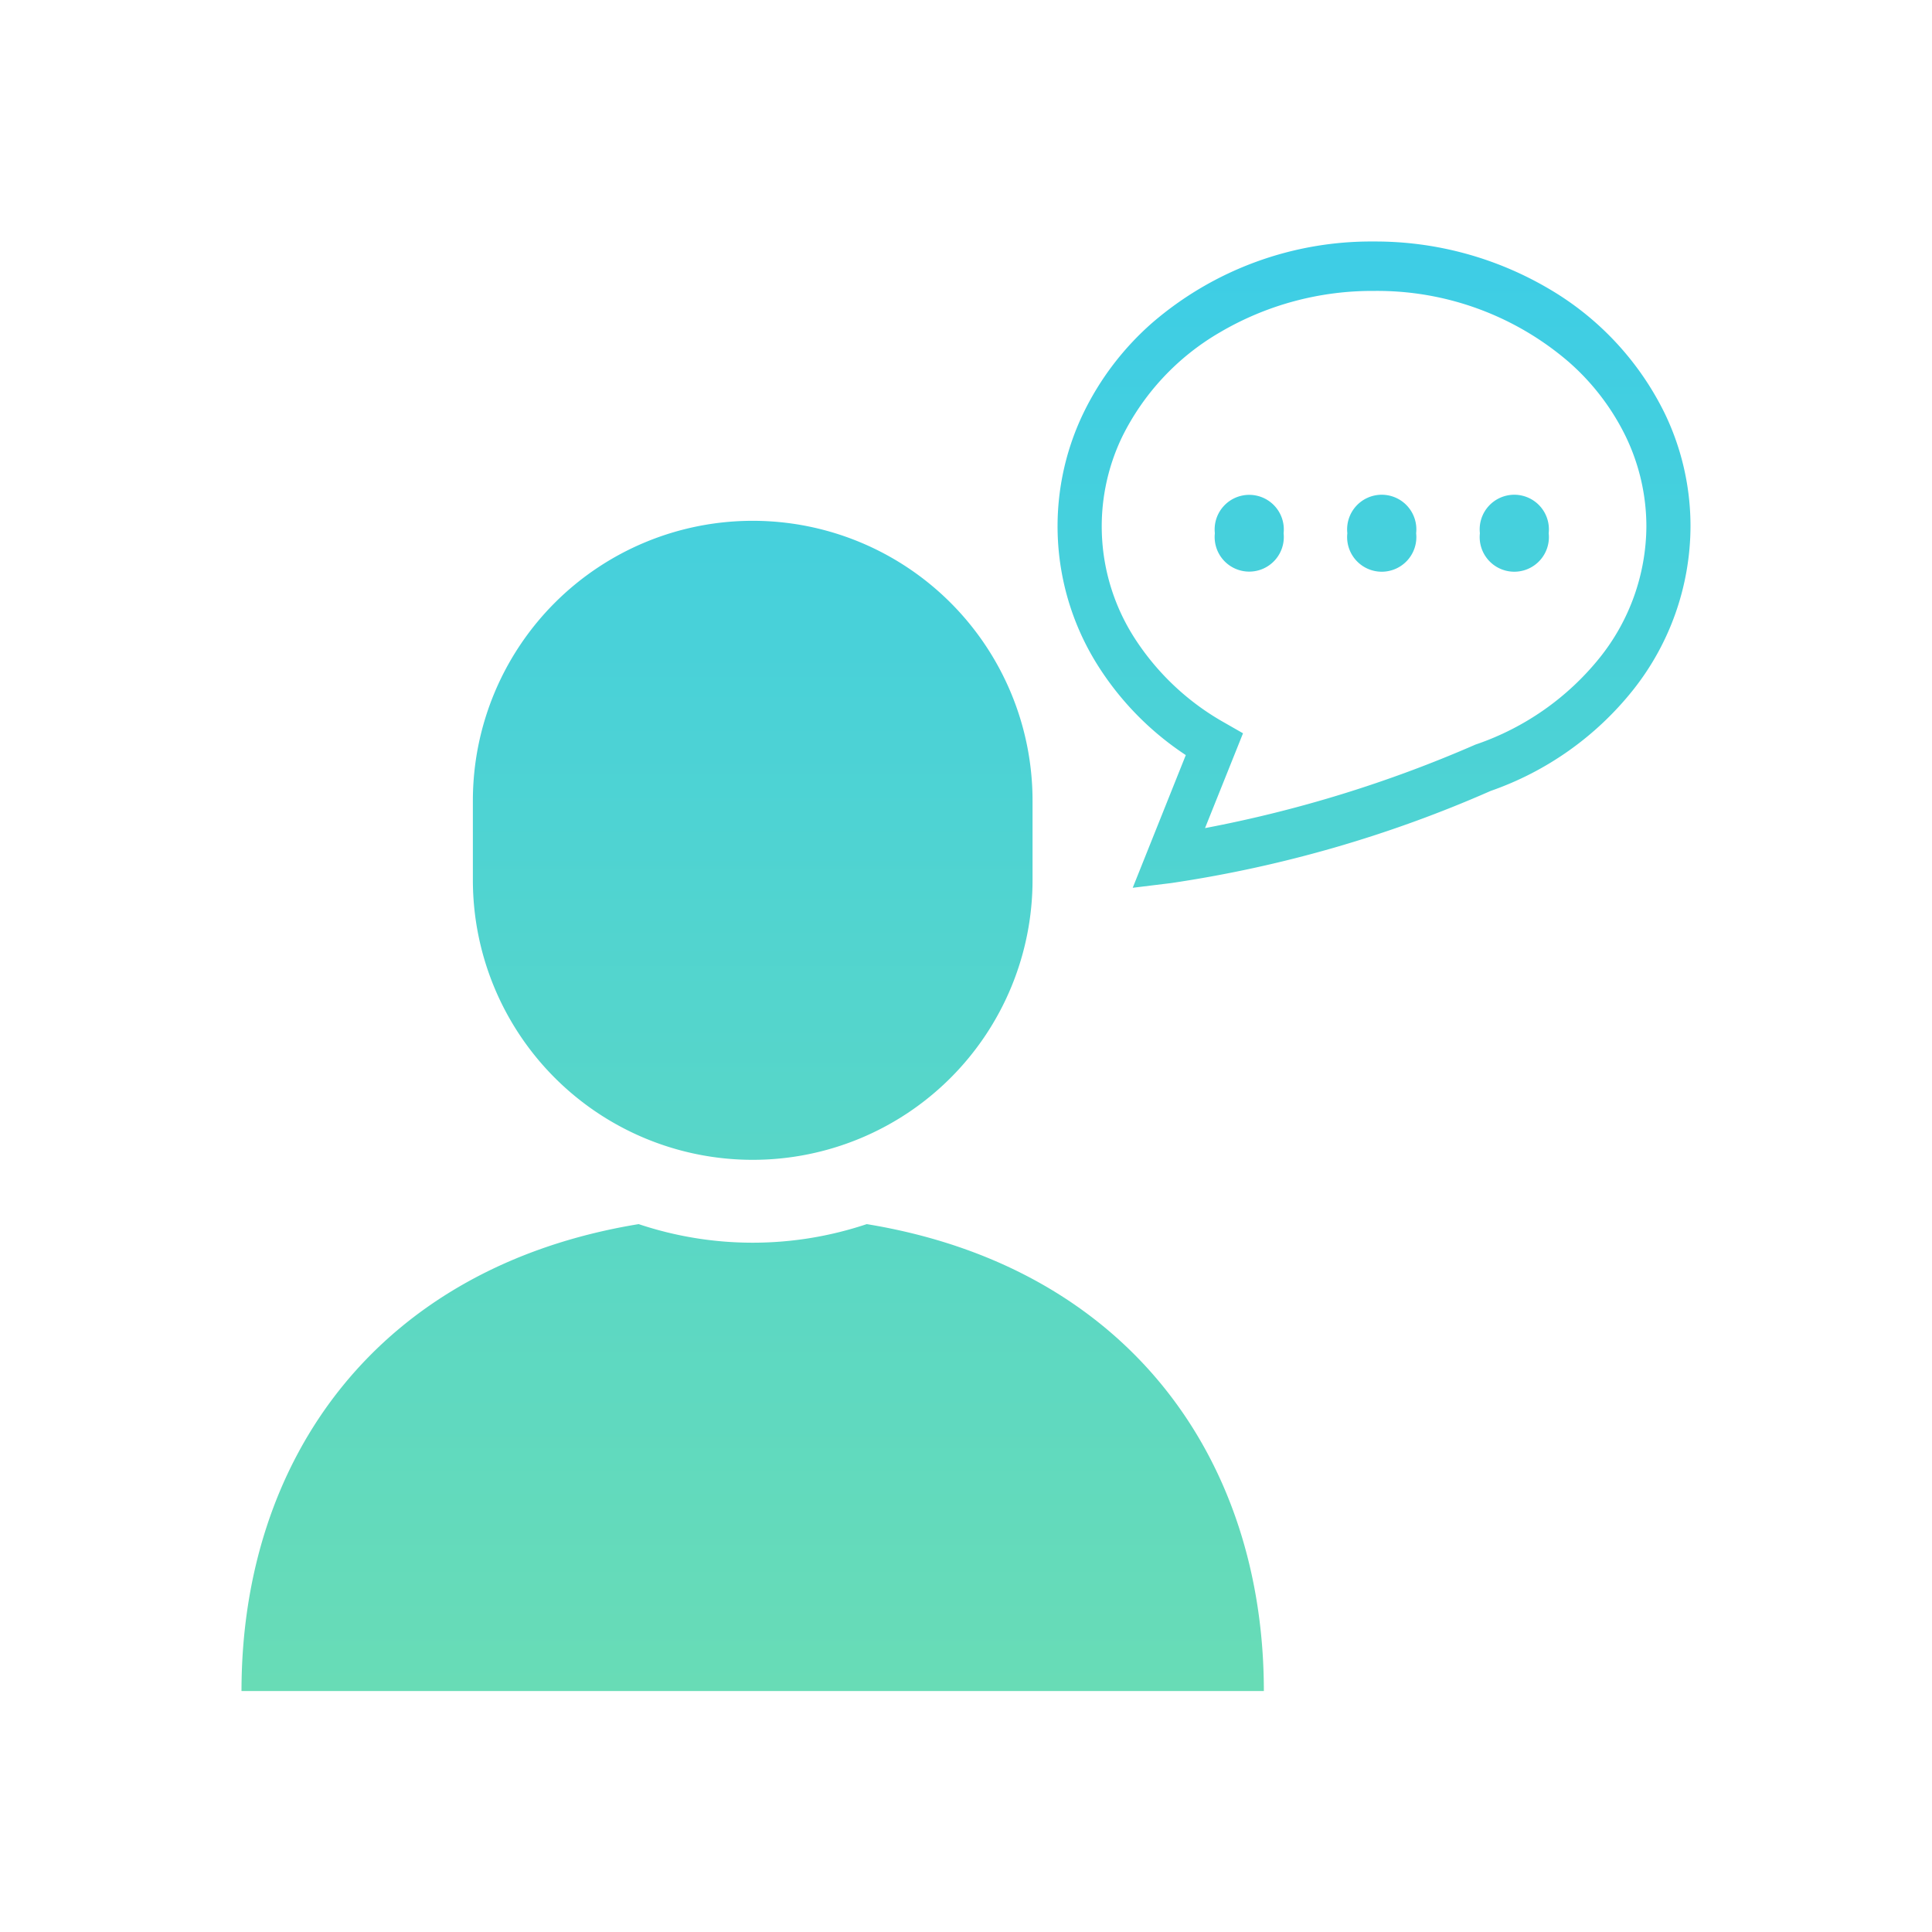 <svg xmlns="http://www.w3.org/2000/svg" xmlns:xlink="http://www.w3.org/1999/xlink" width="120" height="120" viewBox="0 0 120 120">
  <defs>
    <linearGradient id="linear-gradient" x1="0.5" x2="0.5" y2="1" gradientUnits="objectBoundingBox">
      <stop offset="0" stop-color="#3dcde6"/>
      <stop offset="1" stop-color="#68dcb6"/>
    </linearGradient>
  </defs>
  <g id="ryuugaku" transform="translate(14.911 15.002)">
    <rect id="長方形_3102" data-name="長方形 3102" width="120" height="120" transform="translate(-14.911 -15.002)" fill="rgba(255,255,255,0)"/>
    <path id="合体_12" data-name="合体 12" d="M31.75,90.032H0c0-14.443,8.474-26.345,24.669-29a22.312,22.312,0,0,0,14.167,0C55.03,63.688,63.5,75.589,63.5,90.032ZM14.371,39.658V34.729a17.381,17.381,0,1,1,34.762,0v4.929a17.381,17.381,0,0,1-34.762,0ZM58.652,31.9a18.491,18.491,0,0,1-5.421-5.5,16.193,16.193,0,0,1-.944-15.73,17.733,17.733,0,0,1,4.273-5.613A20.814,20.814,0,0,1,70.342,0,21.242,21.242,0,0,1,81.213,2.942,18.281,18.281,0,0,1,88.4,10.676,16.108,16.108,0,0,1,90,17.689a16.418,16.418,0,0,1-3.573,10.174,19.5,19.5,0,0,1-8.832,6.26A77.37,77.37,0,0,1,57.737,39.85l-2.382.292ZM60.766,5.646a15.372,15.372,0,0,0-6.061,6.474,12.825,12.825,0,0,0,.77,12.52,15.886,15.886,0,0,0,5.571,5.242l1.16.664-2.36,5.889A78.586,78.586,0,0,0,76.6,31.267l.045-.021.04-.012a16.835,16.835,0,0,0,7.681-5.388,13.161,13.161,0,0,0,2.894-8.156,12.883,12.883,0,0,0-1.277-5.569,14.715,14.715,0,0,0-3.558-4.651,18.227,18.227,0,0,0-12.08-4.4A18.658,18.658,0,0,0,60.766,5.646ZM76.919,18.12a2.15,2.15,0,1,1,4.273,0,2.15,2.15,0,1,1-4.273,0Zm-8.233,0a2.15,2.15,0,1,1,4.273,0,2.15,2.15,0,1,1-4.273,0Zm-8.229,0a2.148,2.148,0,1,1,4.27,0,2.148,2.148,0,1,1-4.27,0Z" transform="translate(0.089 -0.002)" fill="url(#linear-gradient)"/>
  </g>
</svg>
